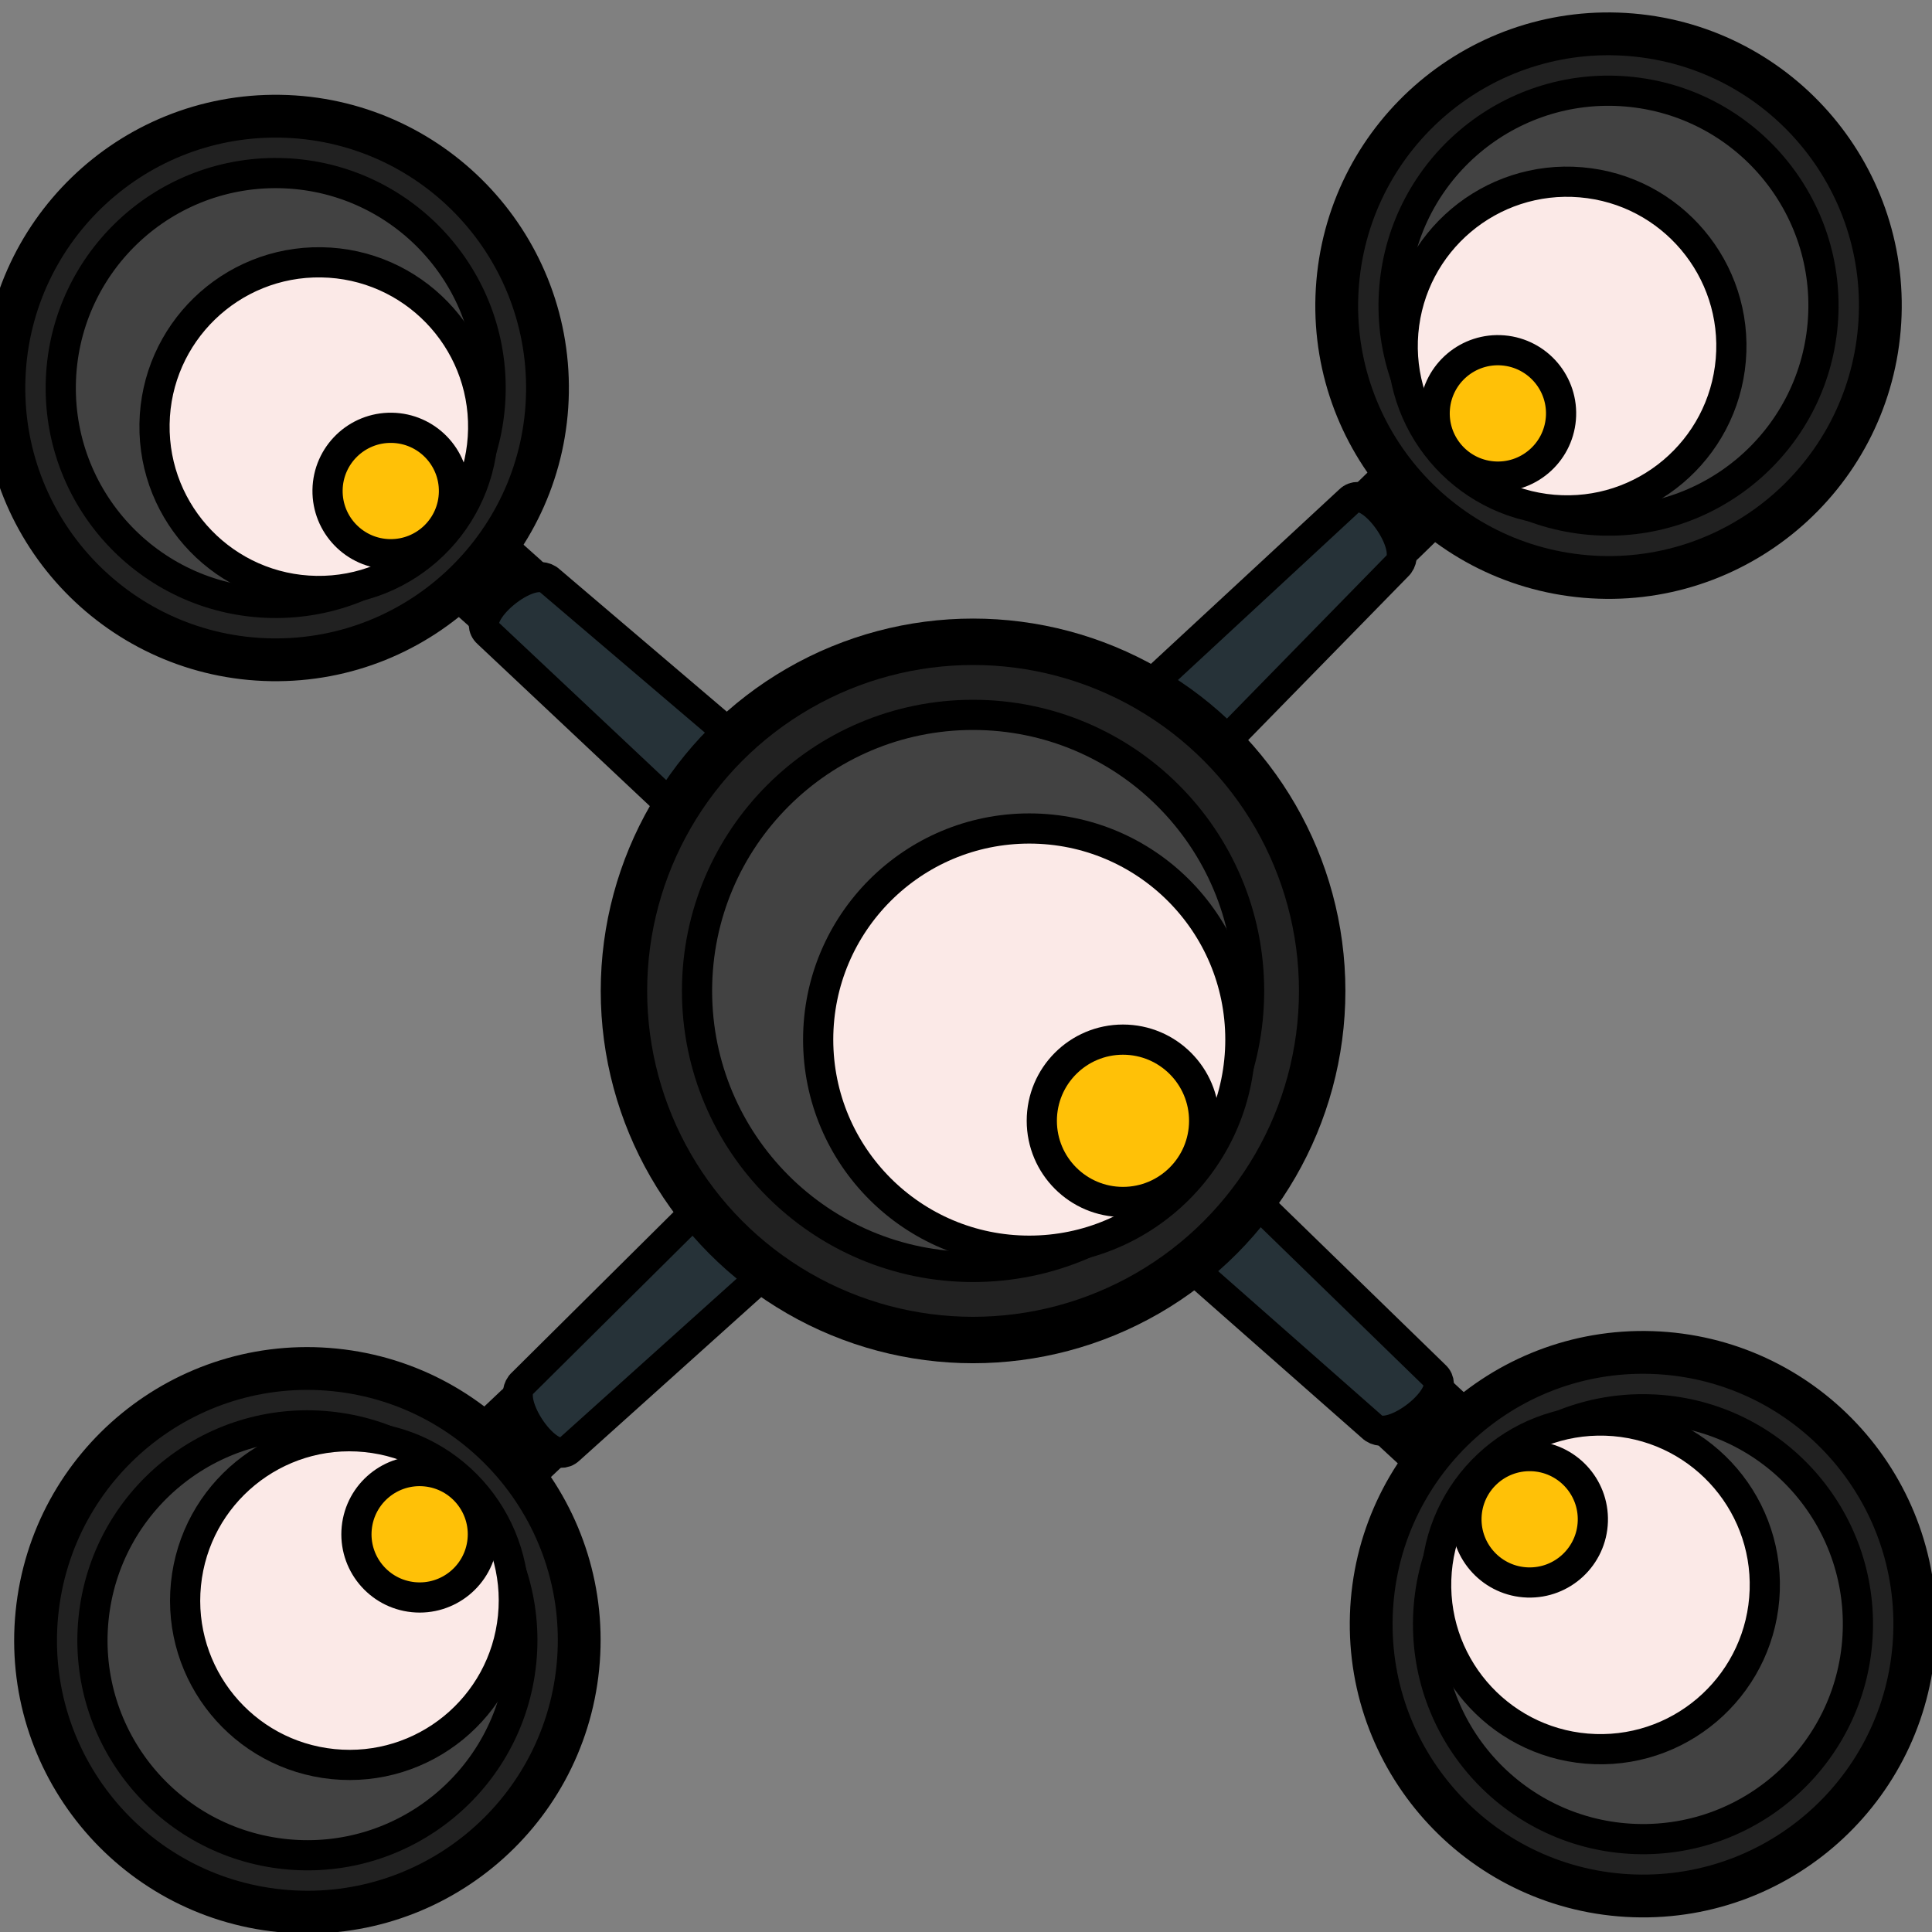<svg width="64" height="64" xmlns="http://www.w3.org/2000/svg">

 <rect width="100%" height="100%" fill="#808080" stroke="none"/>

 <g>
  <title>background</title>
  <rect fill="none" id="canvas_background" height="66" width="66" y="-1" x="-1"/>
 </g>
 <g>
  <g transform="rotate(-178.125 69.729,51.948) " stroke="null" id="svg_44">
   <title id="svg_36" stroke="null">Layer 1</title>
   <path stroke="null" id="svg_37" fill="#CFD8DC" d="m91.826,57.006l-0.677,-0.586l1.691,-1.466l0.677,0.586c0.387,0.335 0.387,0.838 0,1.173l-0.338,0.293c-0.338,0.335 -0.967,0.335 -1.353,0z"/>
   <path stroke="null" id="svg_38" fill="#263238" d="m99.944,64.041c-0.435,0 -0.87,-0.126 -1.208,-0.419l-6.621,-6.031c-0.677,-0.586 1.401,-2.345 2.03,-1.759l6.959,5.737c0.677,0.586 0.677,1.508 0,2.094c-0.29,0.251 -0.725,0.377 -1.16,0.377z"/>
   <circle stroke="null" id="svg_39" r="9.213" fill="#BDBDBD" cy="49.593" cx="84.963"/>
   <circle stroke="null" id="svg_40" r="8.795" fill="#212121" cy="49.593" cx="84.963"/>
   <circle stroke="null" id="svg_41" r="7.12" fill="#424242" cy="49.593" cx="84.963"/>
   <circle stroke="null" id="svg_42" r="5.444" fill="#FBE9E7" cy="50.849" cx="86.413"/>
   <circle stroke="null" id="svg_43" r="2.094" fill="#FFC107" cy="52.943" cx="88.829"/>
  </g>
  <g transform="rotate(94.861 50.362,13.608) " stroke="null" id="svg_53">
   <title id="svg_45" stroke="null">Layer 1</title>
   <path stroke="null" id="svg_46" fill="#CFD8DC" d="m53.507,18.403l-0.677,-0.586l1.691,-1.466l0.677,0.586c0.387,0.335 0.387,0.838 0,1.173l-0.338,0.293c-0.338,0.335 -0.967,0.335 -1.353,0z"/>
   <path stroke="null" id="svg_47" fill="#263238" d="m61.626,25.439c-0.435,0 -0.87,-0.126 -1.208,-0.419l-6.621,-6.031c-0.677,-0.586 1.401,-2.345 2.03,-1.759l6.959,5.737c0.677,0.586 0.677,1.508 0,2.094c-0.29,0.251 -0.725,0.377 -1.16,0.377z"/>
   <circle stroke="null" id="svg_48" r="9.213" fill="#BDBDBD" cy="10.991" cx="46.644"/>
   <circle stroke="null" id="svg_49" r="8.795" fill="#212121" cy="10.991" cx="46.644"/>
   <circle stroke="null" id="svg_50" r="7.12" fill="#424242" cy="10.991" cx="46.644"/>
   <circle stroke="null" id="svg_51" r="5.444" fill="#FBE9E7" cy="12.247" cx="48.094"/>
   <circle stroke="null" id="svg_52" r="2.094" fill="#FFC107" cy="14.341" cx="50.511"/>
  </g>
  <g transform="rotate(0.915 12.808,15.53) " stroke="null" id="svg_71">
   <title id="svg_63" stroke="null">Layer 1</title>
   <path stroke="null" id="svg_64" fill="#CFD8DC" d="m15.953,20.325l-0.677,-0.586l1.691,-1.466l0.677,0.586c0.387,0.335 0.387,0.838 0,1.173l-0.338,0.293c-0.338,0.335 -0.967,0.335 -1.353,0z"/>
   <path stroke="null" id="svg_65" fill="#263238" d="m24.071,27.361c-0.435,0 -0.87,-0.126 -1.208,-0.419l-6.621,-6.031c-0.677,-0.586 1.401,-2.345 2.03,-1.759l6.959,5.737c0.677,0.586 0.677,1.508 0,2.094c-0.29,0.251 -0.725,0.377 -1.16,0.377z"/>
   <circle stroke="null" id="svg_66" r="9.213" fill="#BDBDBD" cy="12.912" cx="9.09"/>
   <circle stroke="null" id="svg_67" r="8.795" fill="#212121" cy="12.912" cx="9.09"/>
   <circle stroke="null" id="svg_68" r="7.12" fill="#424242" cy="12.912" cx="9.09"/>
   <circle stroke="null" id="svg_69" r="5.444" fill="#FBE9E7" cy="14.169" cx="10.54"/>
   <circle stroke="null" id="svg_70" r="2.094" fill="#FFC107" cy="16.263" cx="12.956"/>
  </g>
  <g transform="rotate(-84.282 13.157,50.9) " stroke="null" id="svg_80">
   <title id="svg_72" stroke="null">Layer 1</title>
   <path stroke="null" id="svg_73" fill="#CFD8DC" d="m16.302,55.696l-0.677,-0.586l1.691,-1.466l0.677,0.586c0.387,0.335 0.387,0.838 0,1.173l-0.338,0.293c-0.338,0.335 -0.967,0.335 -1.353,0z"/>
   <path stroke="null" id="svg_74" fill="#263238" d="m24.421,62.731c-0.435,0 -0.87,-0.126 -1.208,-0.419l-6.621,-6.031c-0.677,-0.586 1.401,-2.345 2.03,-1.759l6.959,5.737c0.677,0.586 0.677,1.508 0,2.094c-0.29,0.251 -0.725,0.377 -1.16,0.377z"/>
   <circle stroke="null" id="svg_75" r="9.213" fill="#BDBDBD" cy="48.283" cx="9.44"/>
   <circle stroke="null" id="svg_76" r="8.795" fill="#212121" cy="48.283" cx="9.44"/>
   <circle stroke="null" id="svg_77" r="7.12" fill="#424242" cy="48.283" cx="9.44"/>
   <circle stroke="null" id="svg_78" r="5.444" fill="#FBE9E7" cy="49.539" cx="10.889"/>
   <circle stroke="null" id="svg_79" r="2.094" fill="#FFC107" cy="51.633" cx="13.306"/>
  </g>
  <g stroke="null" id="svg_82">
   <circle stroke="null" id="svg_3" r="11.834" fill="#BDBDBD" cy="32.825" cx="32.234"/>
   <circle stroke="null" id="svg_4" r="11.296" fill="#212121" cy="32.825" cx="32.234"/>
   <circle stroke="null" id="svg_5" r="9.144" fill="#424242" cy="32.825" cx="32.234"/>
   <circle stroke="null" id="svg_6" r="6.993" fill="#FBE9E7" cy="34.438" cx="34.096"/>
   <circle stroke="null" id="svg_7" r="2.689" fill="#FFC107" cy="37.128" cx="37.2"/>
  </g>
  <g transform="rotate(-133.024 76.912,37.451) " stroke="null" id="svg_91">
   <title id="svg_83" stroke="null">Layer 1</title>
   <path stroke="null" id="svg_84" fill="#CFD8DC" d="m80.057,42.246l-0.677,-0.586l1.691,-1.466l0.677,0.586c0.387,0.335 0.387,0.838 0,1.173l-0.338,0.293c-0.338,0.335 -0.967,0.335 -1.353,0z"/>
   <path stroke="null" id="svg_85" fill="#263238" d="m88.175,49.282c-0.435,0 -0.87,-0.126 -1.208,-0.419l-6.621,-6.031c-0.677,-0.586 1.401,-2.345 2.03,-1.759l6.959,5.737c0.677,0.586 0.677,1.508 0,2.094c-0.29,0.251 -0.725,0.377 -1.16,0.377z"/>
   <circle stroke="null" id="svg_86" r="9.213" fill="#BDBDBD" cy="34.833" cx="73.194"/>
   <circle stroke="null" id="svg_87" r="8.795" fill="#212121" cy="34.833" cx="73.194"/>
   <circle stroke="null" id="svg_88" r="7.12" fill="#424242" cy="34.833" cx="73.194"/>
   <circle stroke="null" id="svg_89" r="5.444" fill="#FBE9E7" cy="36.09" cx="74.644"/>
   <circle stroke="null" id="svg_90" r="2.094" fill="#FFC107" cy="38.184" cx="77.06"/>
  </g>
 </g>
</svg>